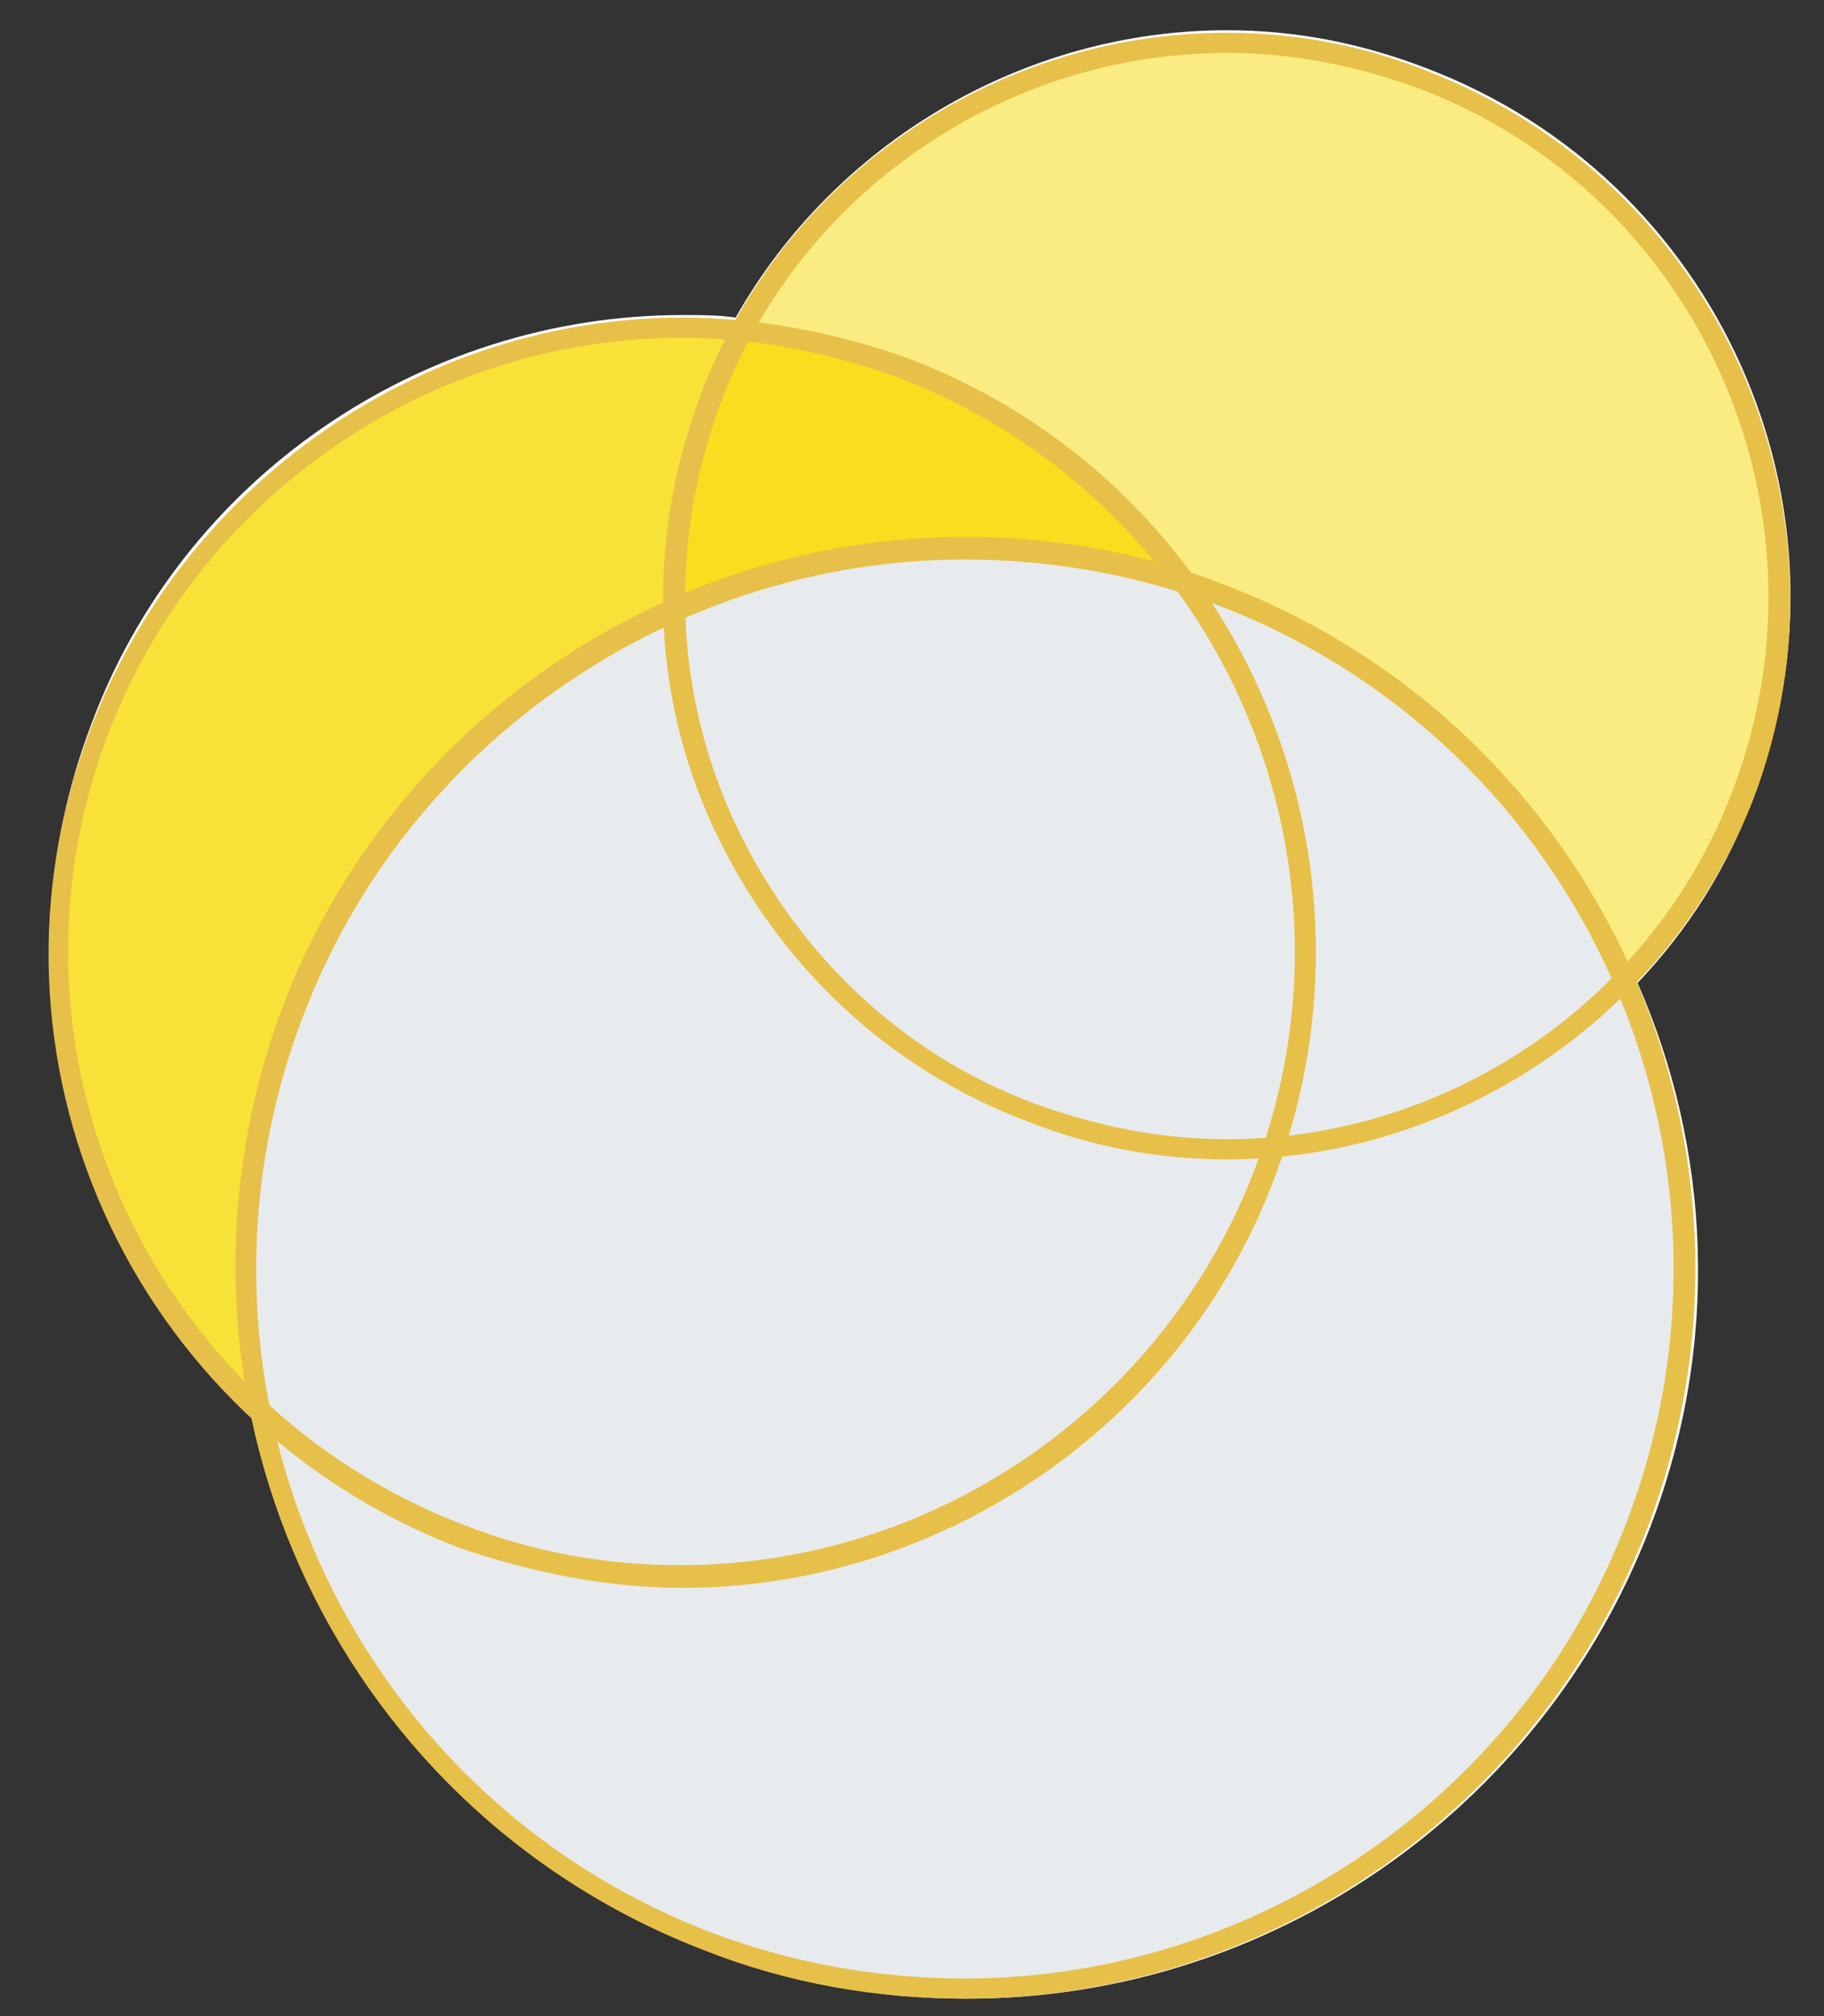 <?xml version="1.0" encoding="utf-8"?>
<!-- Generator: Adobe Illustrator 18.1.1, SVG Export Plug-In . SVG Version: 6.00 Build 0)  -->
<svg version="1.1" id="Layer_1" xmlns="http://www.w3.org/2000/svg" xmlns:xlink="http://www.w3.org/1999/xlink" x="0px" y="0px"
	 viewBox="0 0 72.4 80" enable-background="new 0 0 72.4 80" xml:space="preserve">
<rect x="0" y="0" width="72.4" height="80" fill="#333333" stroke="none"/>
<g>
	<path fill="#FFFFFF" d="M56.6,2.7c-2.6-1-5.2-1.5-7.9-1.5c-8.1,0-15.6,4.5-19.5,11.4c-0.7-0.1-1.4-0.1-2.1-0.1
		c-10.4,0-19.9,6.5-23.5,16.3c-3.7,9.8-0.9,20.6,6.4,27.4c2,9.3,8.5,17.5,18.1,21.2c3.3,1.3,6.8,1.9,10.3,1.9
		c12,0,22.8-7.5,27.1-18.7c2.8-7.3,2.4-15-0.5-21.6c2-2.1,3.6-4.6,4.6-7.4C74,20.1,68.2,7.1,56.6,2.7z"/>
	<path opacity="0.5" fill="#F7DB05" d="M27.9,15.9c4.3-11.3,17-17.1,28.3-12.8c11.3,4.3,17,17,12.7,28.3
		c-4.3,11.3-17,17.1-28.3,12.7C29.3,39.9,23.6,27.2,27.9,15.9z"/>
	<path opacity="0.8" fill="#F7DB05" d="M4,29C8.8,16.2,23.1,9.8,35.9,14.6c12.8,4.8,19.2,19.1,14.4,31.9
		c-4.8,12.8-19.1,19.2-31.9,14.4C5.5,56.1-0.9,41.8,4,29z"/>
	<path fill="#E8EBED" d="M11.7,40.4c5.6-14.7,22.1-22.2,36.8-16.6c14.7,5.6,22.2,22.1,16.6,36.8C59.5,75.4,43,82.8,28.3,77.2
		C13.5,71.6,6.1,55.1,11.7,40.4z"/>
	<g>
		<path fill="#E7C04A" d="M27.1,63c-3,0-6-0.6-8.9-1.6C5.2,56.4-1.4,41.9,3.6,28.9c3.7-9.7,13.1-16.3,23.5-16.3c3,0,6.1,0.6,8.9,1.6
			c13,4.9,19.5,19.5,14.6,32.5C47,56.4,37.5,63,27.1,63z M27.1,13.4c-10.1,0-19.2,6.3-22.8,15.7c-4.8,12.6,1.6,26.6,14.1,31.4
			c2.8,1.1,5.7,1.6,8.6,1.6c10.1,0,19.2-6.3,22.8-15.7c4.8-12.6-1.6-26.6-14.1-31.4C33,14,30,13.4,27.1,13.4z"/>
	</g>
	<g>
		<path fill="#E7C04A" d="M38.3,79.3c-3.5,0-7-0.6-10.3-1.9C13.1,71.7,5.6,55,11.2,40c4.2-11.2,15.1-18.7,27.1-18.7
			c3.5,0,7,0.6,10.3,1.9c14.9,5.7,22.5,22.4,16.8,37.4C61.1,71.8,50.3,79.3,38.3,79.3z M38.3,22.2c-11.6,0-22.2,7.3-26.3,18.2
			c-5.5,14.5,1.8,30.8,16.3,36.3c3.2,1.2,6.6,1.8,10,1.8c11.6,0,22.2-7.3,26.3-18.2c5.5-14.5-1.8-30.8-16.3-36.3
			C45.1,22.8,41.7,22.2,38.3,22.2z"/>
	</g>
	<g>
		<path fill="#E7C04A" d="M48.7,46c-2.7,0-5.4-0.5-7.9-1.5c-5.6-2.1-10-6.3-12.5-11.7c-2.5-5.4-2.6-11.5-0.5-17.1
			C31,7.1,39.4,1.3,48.7,1.3c2.7,0,5.4,0.5,7.9,1.5c11.5,4.4,17.4,17.3,13,28.9C66.3,40.2,57.9,46,48.7,46z M48.7,2.1
			c-8.9,0-17,5.6-20.1,13.9c-2,5.4-1.9,11.2,0.5,16.5c2.4,5.2,6.6,9.3,12,11.3c2.5,0.9,5,1.4,7.6,1.4c8.9,0,17-5.6,20.1-13.9
			C73,20.2,67.4,7.7,56.3,3.5C53.8,2.6,51.3,2.1,48.7,2.1z"/>
	</g>
</g>
</svg>
